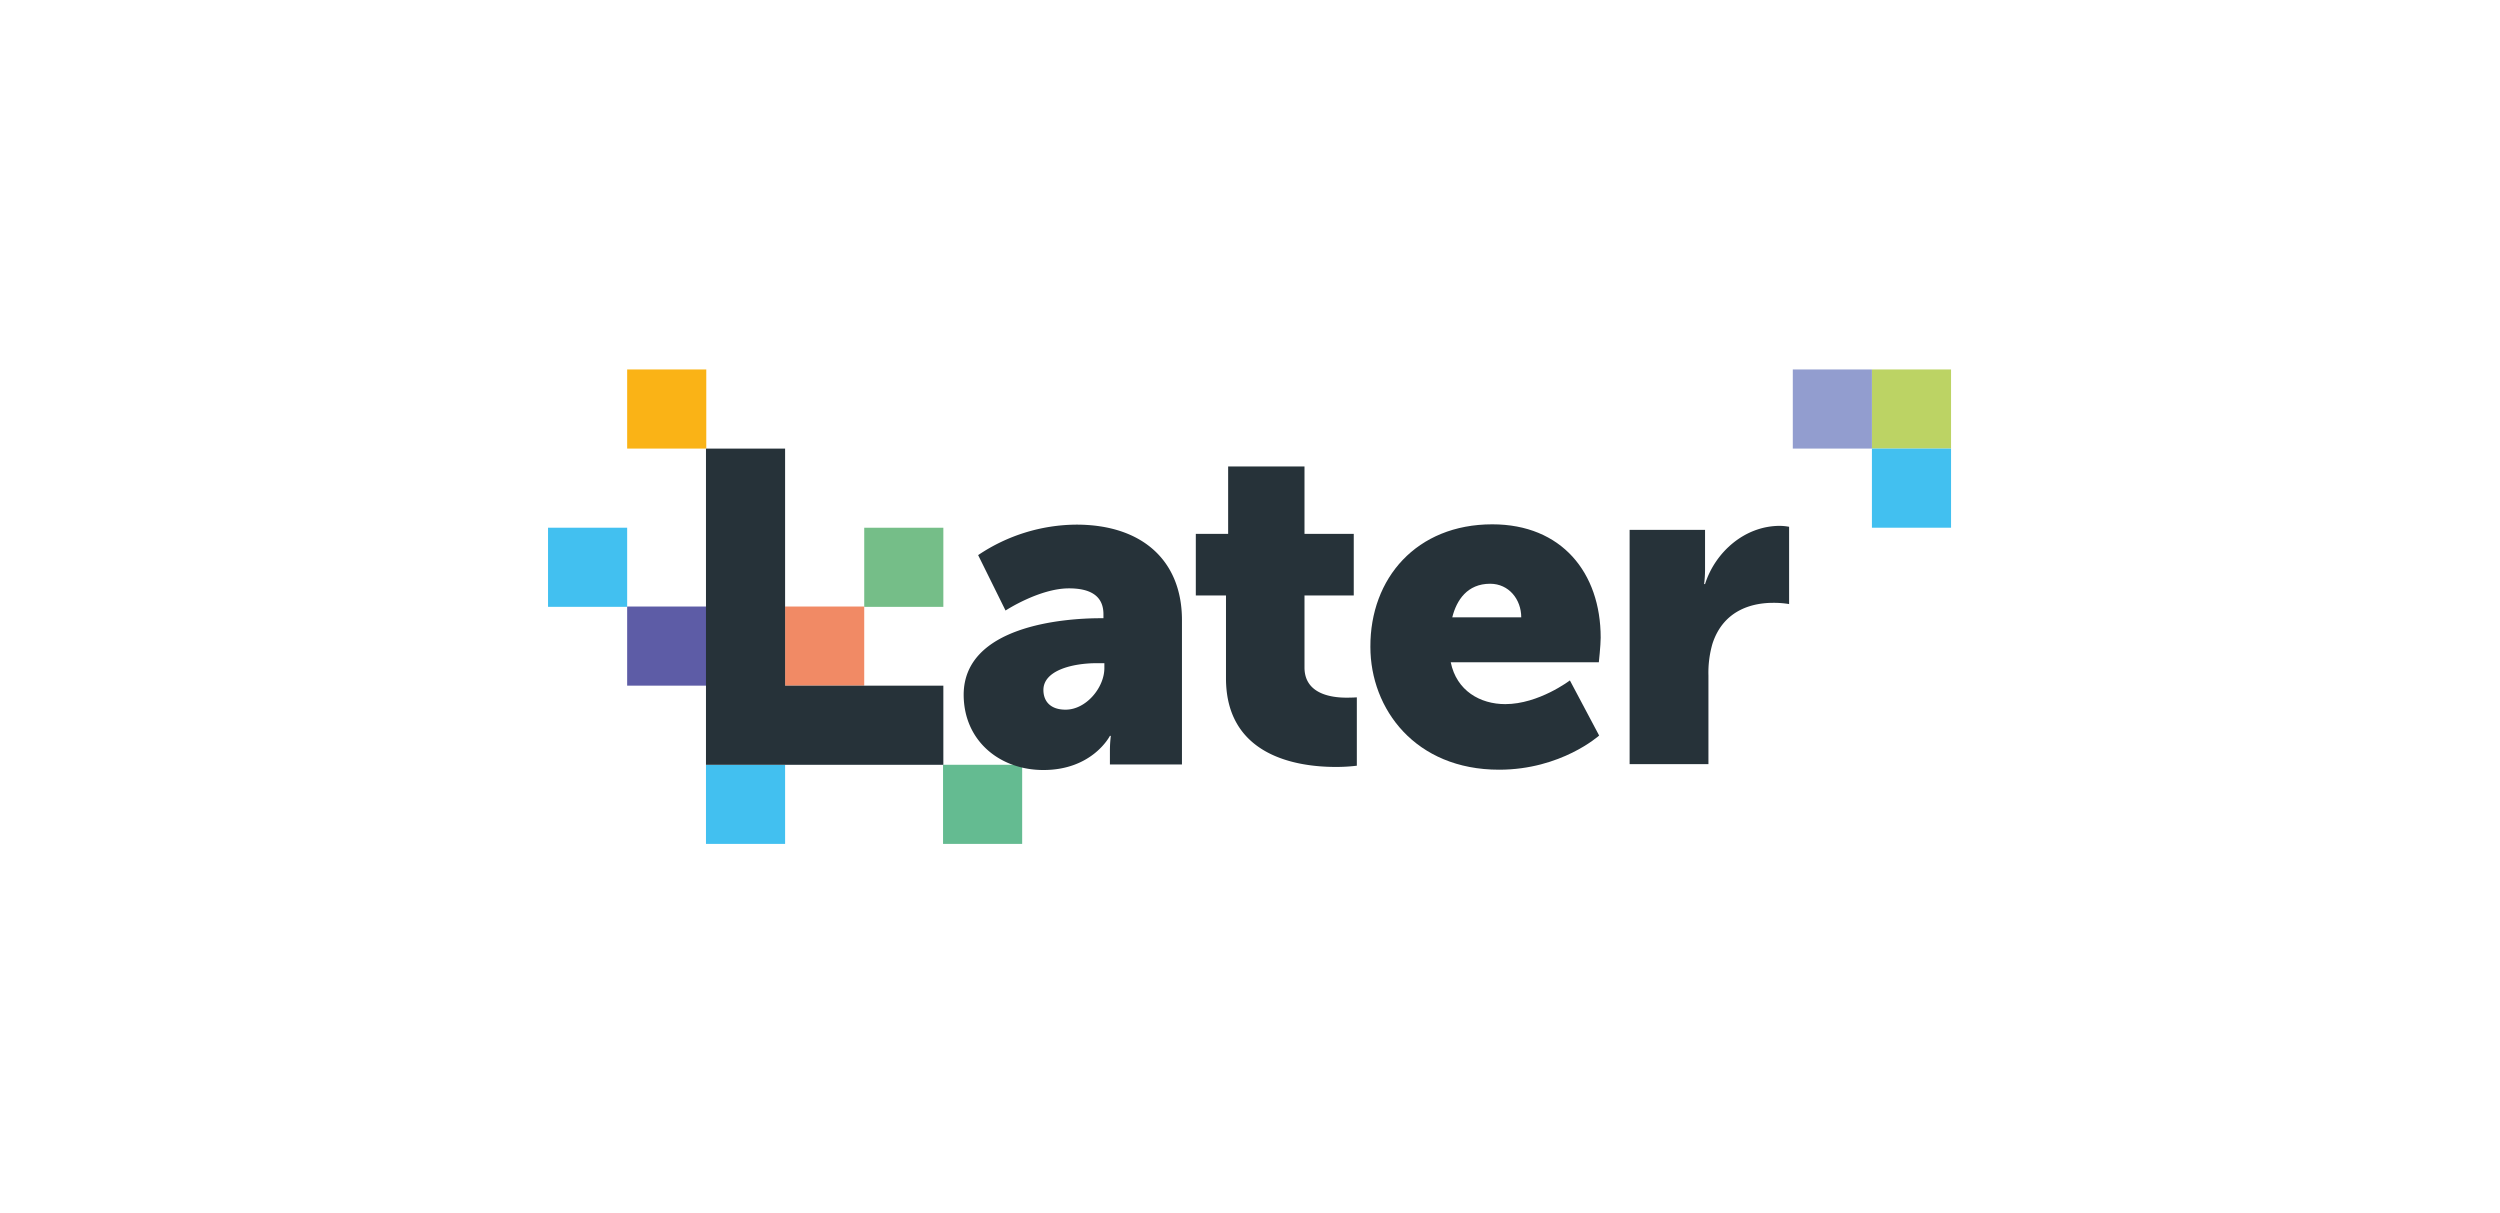 <svg xmlns="http://www.w3.org/2000/svg" width="812" height="393.998" viewBox="0 0 812 393.998">
  <g id="Grupo_1020840" data-name="Grupo 1020840" transform="translate(-13664 5902)">
    <rect id="Facebook-Con-Creator-Studio-puedes-programar-publicaciones-en-Instagram" width="812" height="393.998" transform="translate(13664 -5902)" fill="#fff"/>
    <g id="later-seeklogo.com" transform="translate(13769.7 -5930.3)">
      <path id="Trazado_755348" data-name="Trazado 755348" d="M72.3,225.4H98V199.7H72.3Z" fill="#42c0f0" fill-rule="evenodd"/>
      <path id="Trazado_755349" data-name="Trazado 755349" d="M98,251h25.7V225.3H98Z" fill="#5d5ca6" fill-rule="evenodd"/>
      <path id="Trazado_755350" data-name="Trazado 755350" d="M200.6,302.4h25.7V276.7H200.6Z" fill="#64bb91" fill-rule="evenodd"/>
      <path id="Trazado_755351" data-name="Trazado 755351" d="M98,174h25.7V148.3H98Z" fill="#fab316" fill-rule="evenodd"/>
      <path id="Trazado_755352" data-name="Trazado 755352" d="M149.3,251H175V225.3H149.3Z" fill="#f18a65" fill-rule="evenodd"/>
      <path id="Trazado_755353" data-name="Trazado 755353" d="M175,225.4h25.7V199.7H175Z" fill="#75be88" fill-rule="evenodd"/>
      <path id="Trazado_755354" data-name="Trazado 755354" d="M123.6,302.4h25.7V276.7H123.6v25.7Z" fill="#42c0f0" fill-rule="evenodd"/>
      <path id="Trazado_755355" data-name="Trazado 755355" d="M502.3,174H528V148.3H502.3Z" fill="#bcd364" fill-rule="evenodd"/>
      <path id="Trazado_755356" data-name="Trazado 755356" d="M502.3,199.7H528V174H502.3Z" fill="#42c0f0" fill-rule="evenodd"/>
      <path id="Trazado_755357" data-name="Trazado 755357" d="M476.6,174h25.7V148.3H476.6Z" fill="#929dcf" fill-rule="evenodd"/>
      <g id="Grupo_1020807" data-name="Grupo 1020807" transform="translate(40 20)">
        <path id="Trazado_755358" data-name="Trazado 755358" d="M135,231H109.3V154H83.6V256.7h77.1V231Z" fill="#263239" fill-rule="evenodd"/>
        <path id="Trazado_755359" data-name="Trazado 755359" d="M200.4,238.8c6.7,0,12.6-7.2,12.6-13.5v-1.6h-2.4c-8.1,0-17.4,2.4-17.4,8.7C193.2,236,195.4,238.8,200.4,238.8Zm11.3-29.7h1v-1.3c0-6.4-4.9-8.4-11.2-8.4-9.6,0-20.6,7.2-20.6,7.2l-8.9-18a57.732,57.732,0,0,1,31.9-9.9c21.4,0,34.3,11.7,34.3,31v46.9H214.8V252a39.138,39.138,0,0,1,.3-4.7h-.3s-5.6,11.1-21.6,11.1c-14.2,0-25.9-9.5-25.9-24.5C167.4,211.6,199.8,209.1,211.7,209.1Z" fill="#263239" fill-rule="evenodd"/>
        <path id="Trazado_755360" data-name="Trazado 755360" d="M252.5,201.7h-9.8v-20h10.5V159.8H278v21.9h16v20H278v23.4c0,8.6,8.7,9.8,13.6,9.8,2.1,0,3.4-.1,3.4-.1V257a53.935,53.935,0,0,1-6.9.4c-12.1,0-35.6-3.3-35.6-28.8Z" fill="#263239" fill-rule="evenodd"/>
        <path id="Trazado_755361" data-name="Trazado 755361" d="M348.4,208.8c0-5.8-4-10.9-10.1-10.9-7.4,0-10.9,5.3-12.3,10.9ZM339,178.6c22.5,0,35.2,15.7,35.2,36.8,0,2.5-.6,8-.6,8H325.5c1.9,9.3,9.6,13.6,17.7,13.6,10.9,0,21-7.7,21-7.7l9.5,17.9s-12.3,11.1-32.5,11.1c-27.2,0-41.8-19.7-41.8-39.9-.1-22.3,15-39.8,39.6-39.8Z" fill="#263239" fill-rule="evenodd"/>
        <path id="Trazado_755362" data-name="Trazado 755362" d="M383.6,180.4h24.5v12.9a39.14,39.14,0,0,1-.3,4.7h.3c3.3-10.4,12.9-18.9,24.3-18.9a17.539,17.539,0,0,1,3,.3v25.1a30.667,30.667,0,0,0-5.2-.4c-6.1,0-16,1.9-19.7,13.3a33.986,33.986,0,0,0-1.3,10.3v28.8H383.6Z" fill="#263239" fill-rule="evenodd"/>
      </g>
    </g>
  </g>
</svg>
